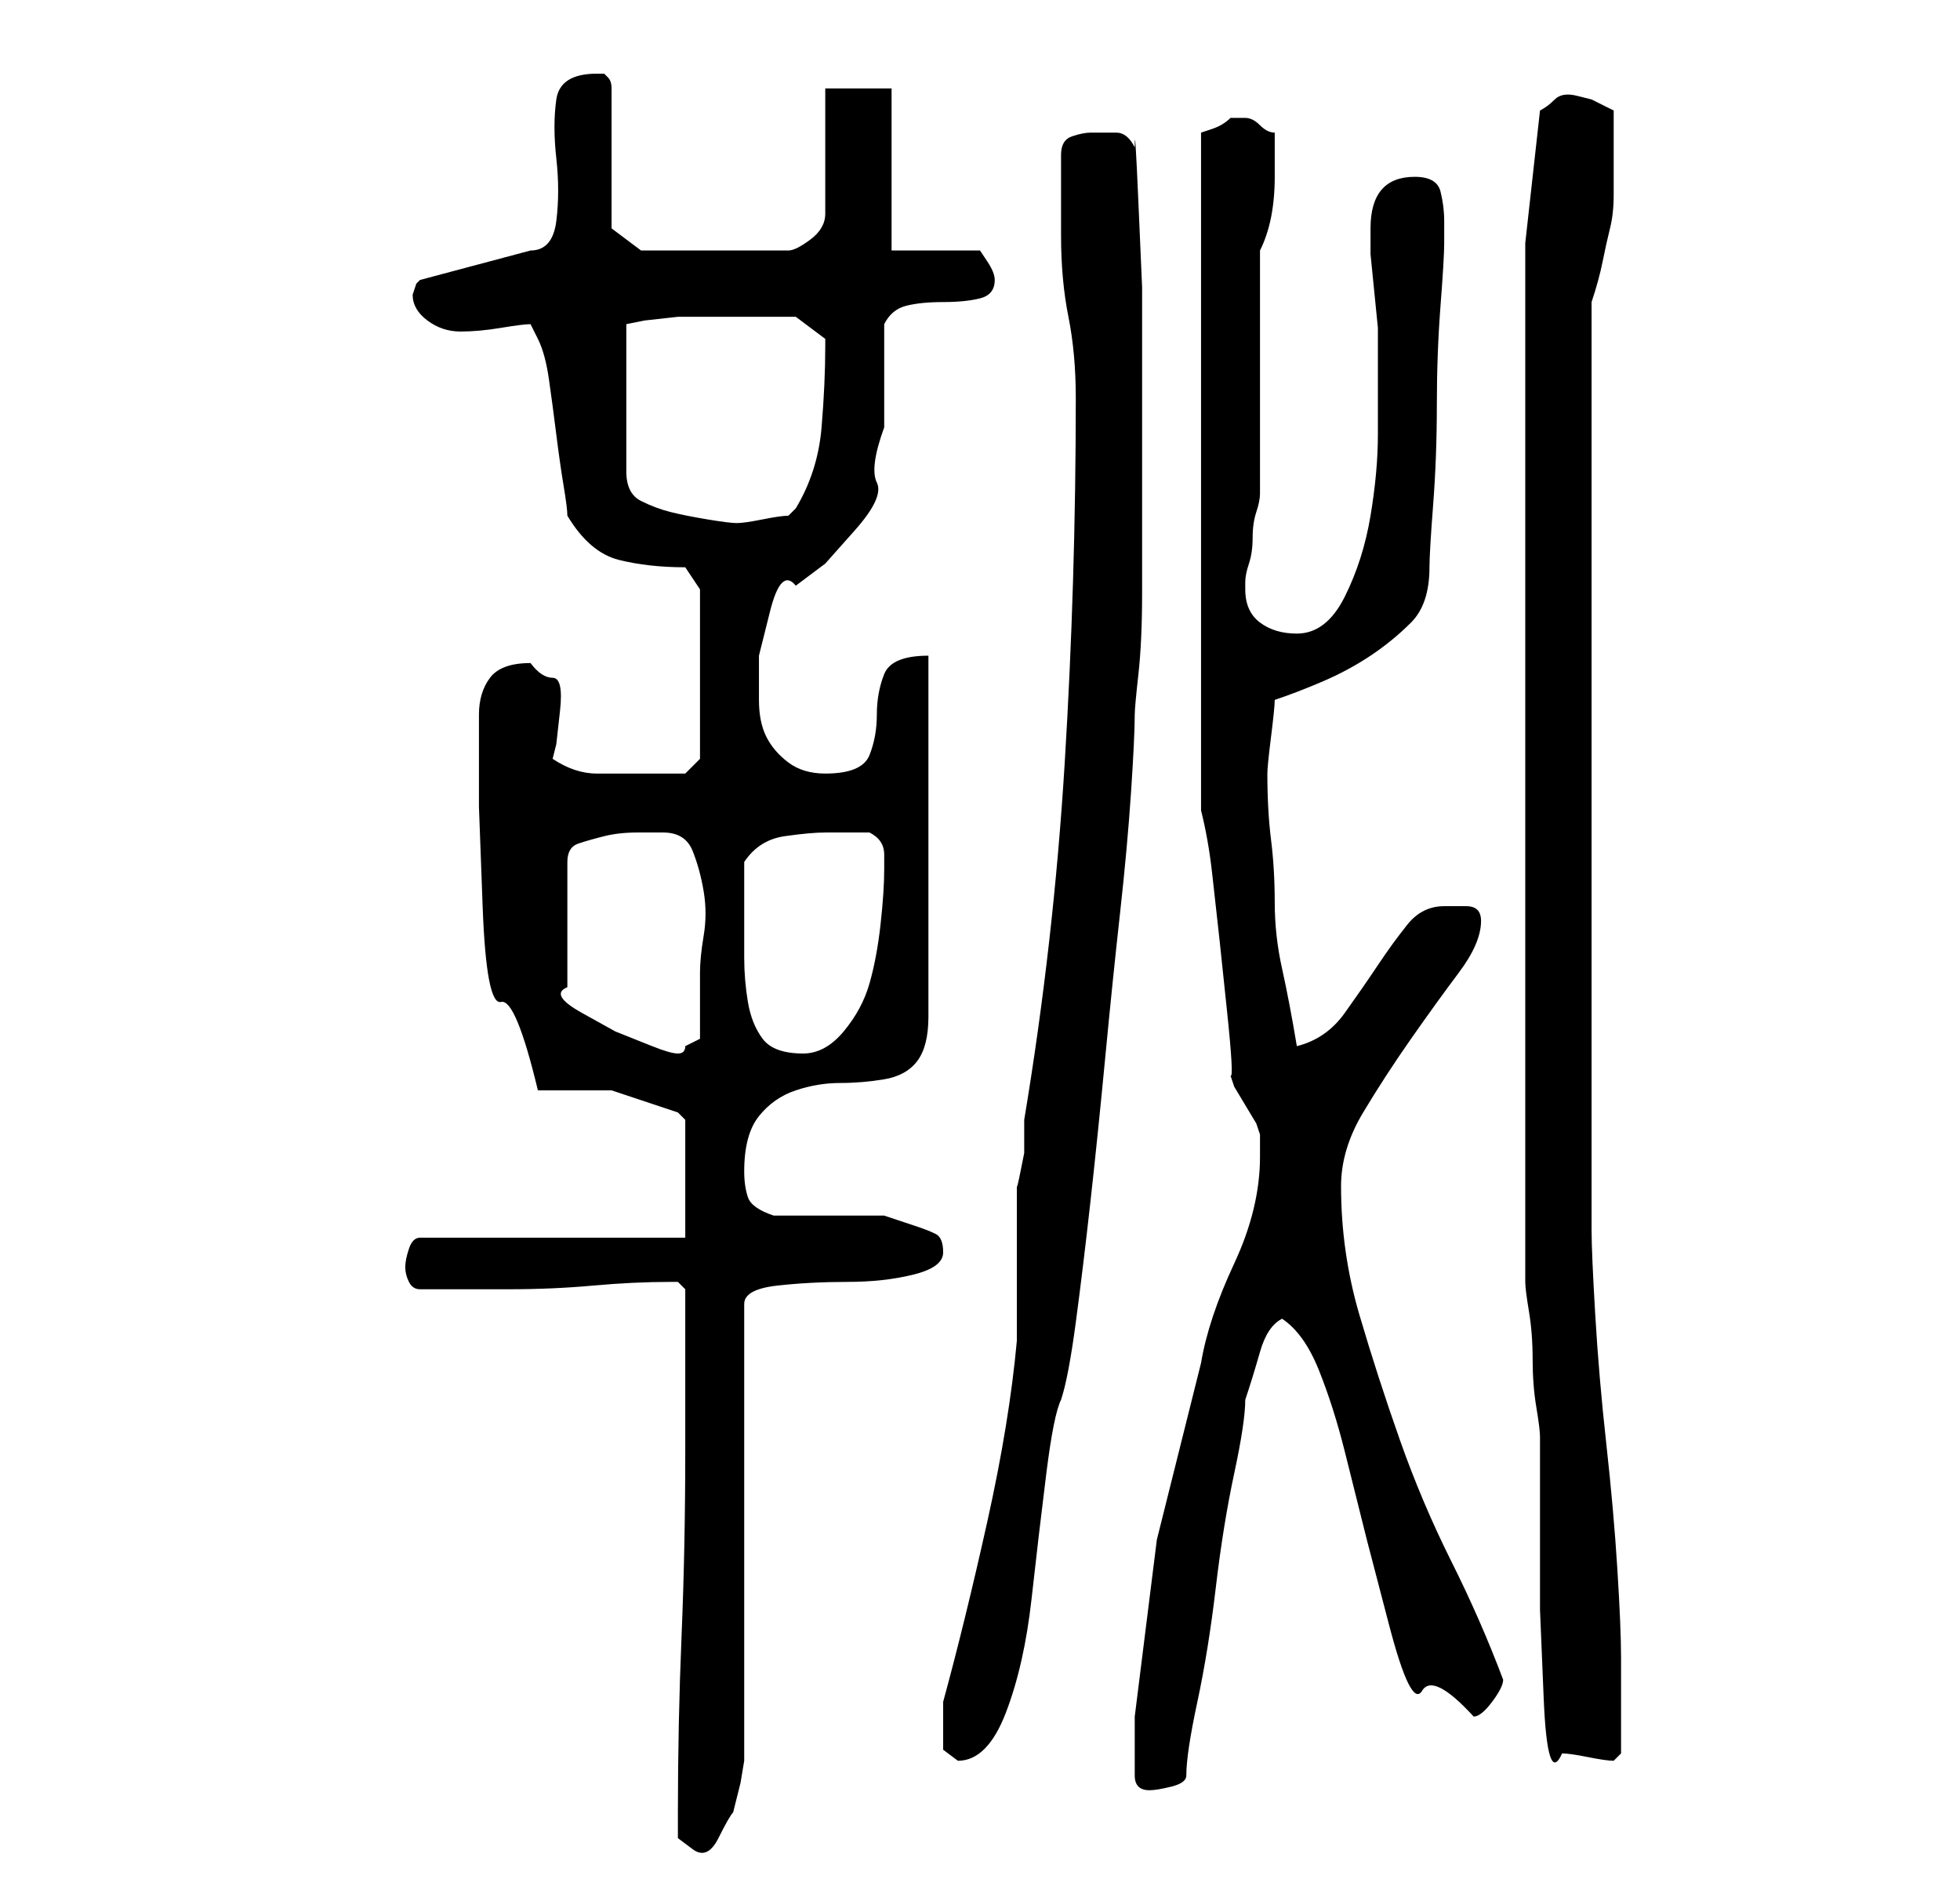 <?xml version="1.0" standalone="no"?>
<!DOCTYPE svg PUBLIC "-//W3C//DTD SVG 1.1//EN" "http://www.w3.org/Graphics/SVG/1.1/DTD/svg11.dtd" >
<svg xmlns="http://www.w3.org/2000/svg" xmlns:xlink="http://www.w3.org/1999/xlink" version="1.1" viewBox="-10 0 266 256">
   <path fill="currentColor"
d="M82 246v3.5t2 1.5t3.5 -1.5t2 -3.5l1 -4t0.5 -3v-62q0 -2 4.5 -2.5t9.5 -0.5t9 -1t4 -3t-1 -2.5t-2.5 -1l-3 -1l-1.5 -0.5h-3h-5h-4.5h-2.5q-3 -1 -3.5 -2.5t-0.5 -3.5q0 -5 2 -7.5t5 -3.5t6 -1t6 -0.5t4.5 -2.5t1.5 -6v-49q-5 0 -6 2.5t-1 5.5t-1 5.5t-6 2.5
q-3 0 -5 -1.5t-3 -3.5t-1 -5v-6t1.5 -6t3.5 -3.5l4 -3t4 -4.5t3 -6.5t1 -7.5v-7.5v-6.5q1 -2 3 -2.5t5 -0.5t5 -0.5t2 -2.5q0 -1 -1 -2.5l-1 -1.5h-12v-22h-9v17q0 2 -2 3.5t-3 1.5h-20l-4 -3v-19q0 -1 -0.5 -1.5l-0.5 -0.5h-1q-5 0 -5.5 3.5t0 8t0 8.5t-3.5 4l-15 4
l-0.5 0.5t-0.5 1.5q0 2 2 3.5t4.5 1.5t5.5 -0.5t4 -0.5l0.5 1l0.5 1q1 2 1.5 5.5t1 7.5t1 7t0.5 4q3 5 7 6t9 1l2 3v23l-2 2h-2h-3h-7q-3 0 -6 -2l0.5 -2t0.5 -4.5t-1 -4.5t-3 -2q-4 0 -5.5 2t-1.5 5v12.5t0.5 13.5t2.5 13t5 12h10t9 3l0.5 0.5l0.5 0.5v16h-36
q-1 0 -1.5 1.5t-0.5 2.5t0.5 2t1.5 1h12q6 0 11.5 -0.5t10.5 -0.5h1l0.5 0.5l0.5 0.5v22q0 13 -0.5 25t-0.5 24zM144 241q0 1 0.5 1.5t1.5 0.5t3 -0.5t2 -1.5q0 -3 1.5 -10t2.5 -15.5t2.5 -15.5t1.5 -10q1 -3 2 -6.5t3 -4.5q3 2 5 7t3.5 11l3 12t3 11.5t4.5 9t7 3.5
q1 0 2.5 -2t1.5 -3q-3 -8 -7 -16t-7 -16.5t-5.5 -17t-2.5 -17.5q0 -5 3 -10t6.5 -10t6.5 -9t3 -7q0 -2 -2 -2h-3q-3 0 -5 2.5t-4 5.5t-4.5 6.5t-6.5 4.5q-1 -6 -2 -10.5t-1 -9t-0.5 -8.5t-0.5 -9q0 -1 0.5 -5t0.5 -5q3 -1 6.5 -2.5t6.5 -3.5t5.5 -4.5t2.5 -7.5
q0 -2 0.5 -8.5t0.5 -13.5t0.5 -13.5t0.5 -8.5v-3q0 -2 -0.5 -4t-3.5 -2q-6 0 -6 7v3.5t0.5 5t0.5 5v2.5v4v8q0 5 -1 11t-3.5 11t-6.5 5q-3 0 -5 -1.5t-2 -4.5v-1q0 -1 0.5 -2.5t0.5 -3.5t0.5 -3.5t0.5 -2.5v-6v-10v-10v-7q1 -2 1.5 -4.5t0.5 -5.5v-6q-1 0 -2 -1t-2 -1h-1h-1
q-1 1 -2.5 1.5l-1.5 0.5v92q1 4 1.5 8.5l1 9t1 9.5t0.5 9l0.5 1.5t1.5 2.5t1.5 2.5l0.5 1.5v3q0 7 -3.5 14.5t-4.5 13.5l-6 24t-3 24v8zM118 234v3.5t2 1.5q4 0 6.5 -6.5t3.5 -15.5t2 -17t2 -10q1 -3 2 -10.5t2 -16.5t2 -19.5t2 -19.5t1.5 -16.5t0.5 -10.5q0 -1 0.5 -5.5
t0.5 -11v-12.5v-10v-7v-12t-0.5 -11.5t-0.5 -7.5q-1 -2 -2.5 -2h-3.5q-1 0 -2.5 0.5t-1.5 2.5v11q0 6 1 11t1 11q0 25 -1.5 49.5t-5.5 48.5v2v2.5t-0.5 2.5t-0.5 2v4v6v7v4q-1 11 -4 24.5t-6 24.5v3zM197 174q0 1 0.5 4t0.5 6.5t0.5 6.5t0.5 4v10.5v13t0.5 12t2.5 7.5
q1 0 3.5 0.5t3.5 0.5l0.5 -0.5l0.5 -0.5v-7v-6q0 -4 -0.5 -12t-1.5 -17t-1.5 -17.5t-0.5 -11.5v-126q1 -3 1.5 -5.5t1 -4.5t0.5 -4.5v-5.5v-3v-3l-3 -1.5t-2 -0.5t-3 0.5t-2 1.5l-2 18v141zM80 113q3 0 4 2.5t1.5 5.5t0 6t-0.5 5v9l-1 0.5l-1 0.5q0 1 -1 1t-3.5 -1l-5 -2
t-4.5 -2.5t-2 -3.5v-17q0 -2 1.5 -2.5t3.5 -1t4.5 -0.5h3.5zM91 125v-8q2 -3 5.5 -3.5t5.5 -0.5h3.5h2.5q2 1 2 3v2q0 3 -0.5 7.5t-1.5 8t-3.5 6.5t-5.5 3q-4 0 -5.5 -2t-2 -5t-0.5 -6v-5zM90 43h8l4 3v1q0 5 -0.5 11t-3.5 11l-0.5 0.5l-0.5 0.5q-1 0 -3.5 0.5t-3.5 0.5
t-4 -0.5t-5 -1t-4 -1.5t-2 -4v-20l2.5 -0.5t4.5 -0.5h8z" />
</svg>
